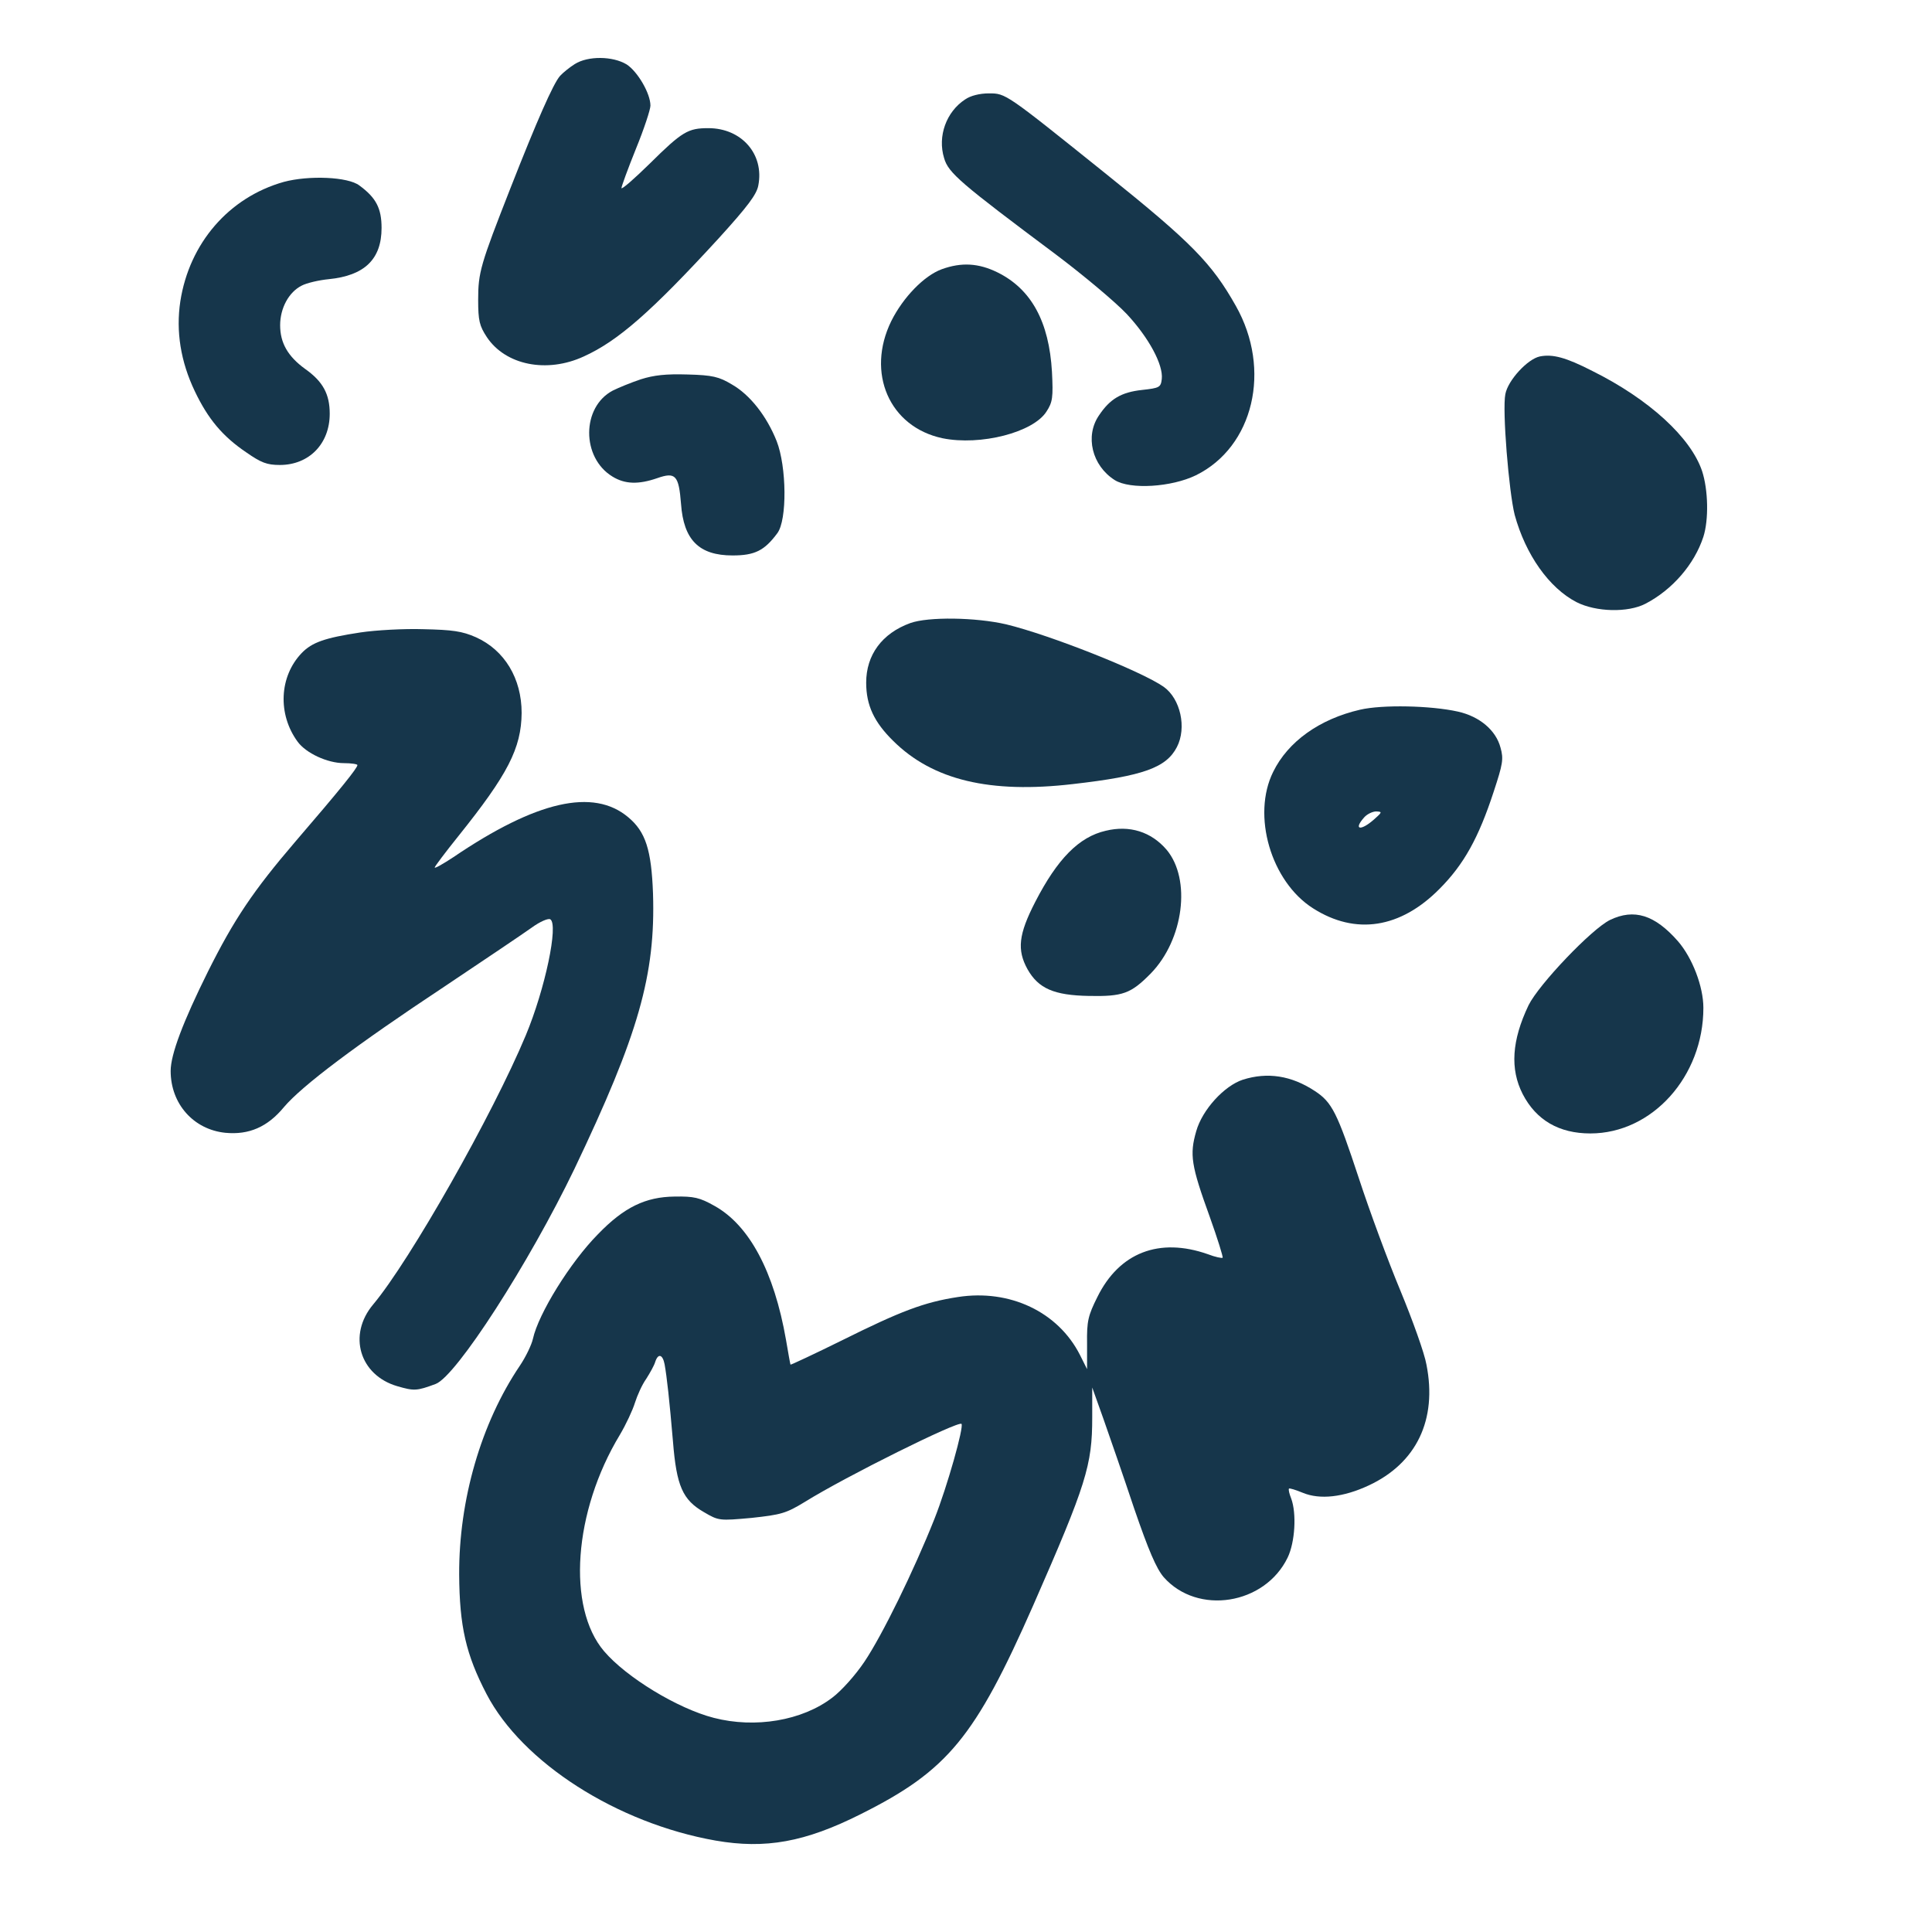 <?xml version="1.0" standalone="no"?>
<!DOCTYPE svg PUBLIC "-//W3C//DTD SVG 20010904//EN"
 "http://www.w3.org/TR/2001/REC-SVG-20010904/DTD/svg10.dtd">
<svg version="1.0" xmlns="http://www.w3.org/2000/svg"
 width="600pt" height="600pt" viewBox="0 0 600 600"
 preserveAspectRatio="xMidYMid meet">
<g transform="translate(0,600) scale(0.1,-0.1)"
fill="#16364b" stroke="none">
<path d="M1785 5801 c-16 -10 -37 -27 -46 -37 -21 -24 -72 -140 -154 -349 -93
-237 -100 -261 -100 -346 0 -65 4 -81 27 -116 58 -87 186 -113 301 -60 106 48
210 139 420 368 88 97 117 135 122 163 19 97 -52 178 -155 178 -63 0 -81 -10
-182 -110 -49 -48 -88 -82 -88 -76 0 5 20 60 45 122 25 61 45 122 45 134 0 38
-40 106 -74 128 -43 26 -120 27 -161 1z"/>
<path d="M2997 5691 c-58 -38 -86 -114 -65 -182 13 -46 51 -78 348 -300 85
-64 184 -147 219 -184 69 -74 114 -158 109 -202 -3 -26 -7 -28 -61 -34 -65 -7
-100 -28 -134 -79 -44 -64 -22 -156 49 -201 48 -30 176 -22 252 15 179 88 236
328 124 526 -75 133 -138 197 -402 409 -314 252 -312 251 -365 251 -28 0 -57
-7 -74 -19z"/>
<path d="M881 5435 c-170 -48 -293 -190 -321 -371 -14 -93 1 -187 45 -279 41
-86 86 -140 160 -190 46 -32 64 -39 104 -39 91 0 155 66 155 159 0 61 -21 100
-76 139 -54 39 -78 81 -78 136 0 53 27 103 67 123 15 8 53 17 84 20 111 11
164 62 164 159 0 61 -17 94 -69 132 -35 27 -157 32 -235 11z"/>
<path d="M2925 5164 c-55 -20 -120 -87 -157 -161 -79 -161 -6 -329 159 -364
118 -24 282 18 323 83 19 29 21 44 17 123 -9 156 -64 257 -169 309 -59 29
-112 32 -173 10z"/>
<path d="M4782 4893 c-38 -8 -99 -74 -107 -117 -10 -49 11 -304 29 -375 34
-124 107 -227 192 -271 61 -31 160 -33 214 -5 83 43 152 122 180 208 17 53 15
146 -4 204 -35 104 -164 223 -341 311 -82 42 -123 53 -163 45z"/>
<path d="M1990 4822 c-30 -10 -69 -26 -87 -35 -97 -51 -98 -208 -1 -267 39
-24 81 -25 139 -5 57 20 67 9 74 -80 8 -112 56 -160 160 -160 69 0 99 15 139
69 31 41 29 207 -2 286 -31 78 -83 144 -139 176 -40 24 -60 29 -138 31 -67 2
-104 -2 -145 -15z"/>
<path d="M2827 4065 c-88 -32 -137 -99 -137 -185 0 -71 25 -123 84 -181 123
-122 301 -164 558 -134 219 25 290 51 323 115 31 60 11 150 -41 187 -70 49
-353 161 -489 194 -95 22 -242 24 -298 4z"/>
<path d="M1120 4036 c-112 -17 -151 -31 -183 -64 -70 -73 -75 -190 -13 -275
26 -36 93 -67 144 -67 23 0 42 -3 42 -6 0 -9 -51 -73 -193 -238 -131 -153
-190 -241 -271 -403 -78 -157 -116 -258 -116 -309 0 -102 71 -182 170 -192 73
-7 131 18 182 80 56 66 223 192 498 374 124 83 246 165 271 183 26 19 52 30
58 26 26 -16 -16 -216 -76 -360 -103 -247 -360 -700 -474 -836 -80 -95 -42
-220 75 -254 52 -15 60 -15 119 7 64 24 290 375 431 668 199 417 252 602 244
855 -5 136 -23 192 -77 237 -108 91 -285 51 -543 -124 -32 -21 -58 -36 -58
-32 0 3 33 47 74 98 153 191 195 272 196 382 0 107 -53 195 -142 235 -43 19
-73 23 -163 25 -60 2 -148 -3 -195 -10z"/>
<path d="M4224 3796 c-126 -29 -224 -99 -270 -193 -67 -135 -7 -341 124 -424
132 -84 271 -62 392 60 76 76 122 159 169 303 28 85 31 101 21 136 -14 54 -65
97 -132 112 -85 19 -235 22 -304 6z m43 -341 c-42 -37 -65 -32 -30 7 9 10 26
18 37 18 19 -1 19 -2 -7 -25z"/>
<path d="M3434 3420 c-83 -19 -150 -87 -219 -221 -52 -101 -57 -149 -24 -209
34 -60 82 -81 191 -83 105 -2 130 7 192 70 102 105 126 292 49 384 -48 56
-115 77 -189 59z"/>
<path d="M5000 3143 c-57 -28 -221 -200 -253 -265 -52 -109 -58 -198 -18 -276
42 -81 113 -122 210 -122 192 0 351 177 351 390 0 66 -34 155 -79 207 -72 82
-136 102 -211 66z"/>
<path d="M3860 2647 c-58 -19 -126 -93 -145 -160 -21 -73 -16 -106 42 -266 24
-67 42 -125 40 -127 -2 -2 -23 2 -46 11 -151 53 -275 5 -343 -133 -29 -58 -33
-75 -32 -145 l0 -79 -22 44 c-68 134 -218 205 -379 180 -105 -16 -178 -44
-359 -134 -87 -43 -160 -77 -161 -76 -1 2 -7 36 -14 77 -37 212 -114 356 -222
416 -46 26 -64 30 -124 29 -90 -1 -157 -33 -238 -117 -86 -87 -185 -247 -202
-325 -4 -18 -22 -56 -41 -84 -120 -178 -189 -416 -188 -648 1 -161 21 -248 85
-371 111 -213 405 -401 711 -455 155 -27 278 -5 451 82 270 135 355 238 536
649 165 376 183 435 183 583 l0 93 35 -98 c19 -54 62 -178 95 -277 45 -131 69
-187 92 -214 105 -119 314 -86 385 61 23 48 28 137 11 183 -6 15 -9 28 -7 31
2 2 21 -4 43 -13 53 -22 126 -14 205 23 148 69 213 204 179 375 -6 35 -43 138
-81 230 -38 91 -96 248 -129 349 -67 203 -83 236 -137 271 -73 48 -147 59
-223 35z m-1796 -884 c7 -39 15 -111 26 -240 11 -138 30 -181 96 -219 46 -27
48 -27 148 -18 92 10 107 14 166 50 127 79 476 252 486 242 8 -9 -44 -194 -84
-295 -64 -161 -162 -361 -217 -443 -28 -42 -72 -91 -100 -112 -94 -72 -240
-96 -368 -63 -113 29 -272 126 -341 207 -116 136 -95 434 49 672 19 32 40 77
47 100 7 22 22 56 35 74 12 19 25 42 28 53 9 27 23 23 29 -8z"/>
</g>
</svg>
